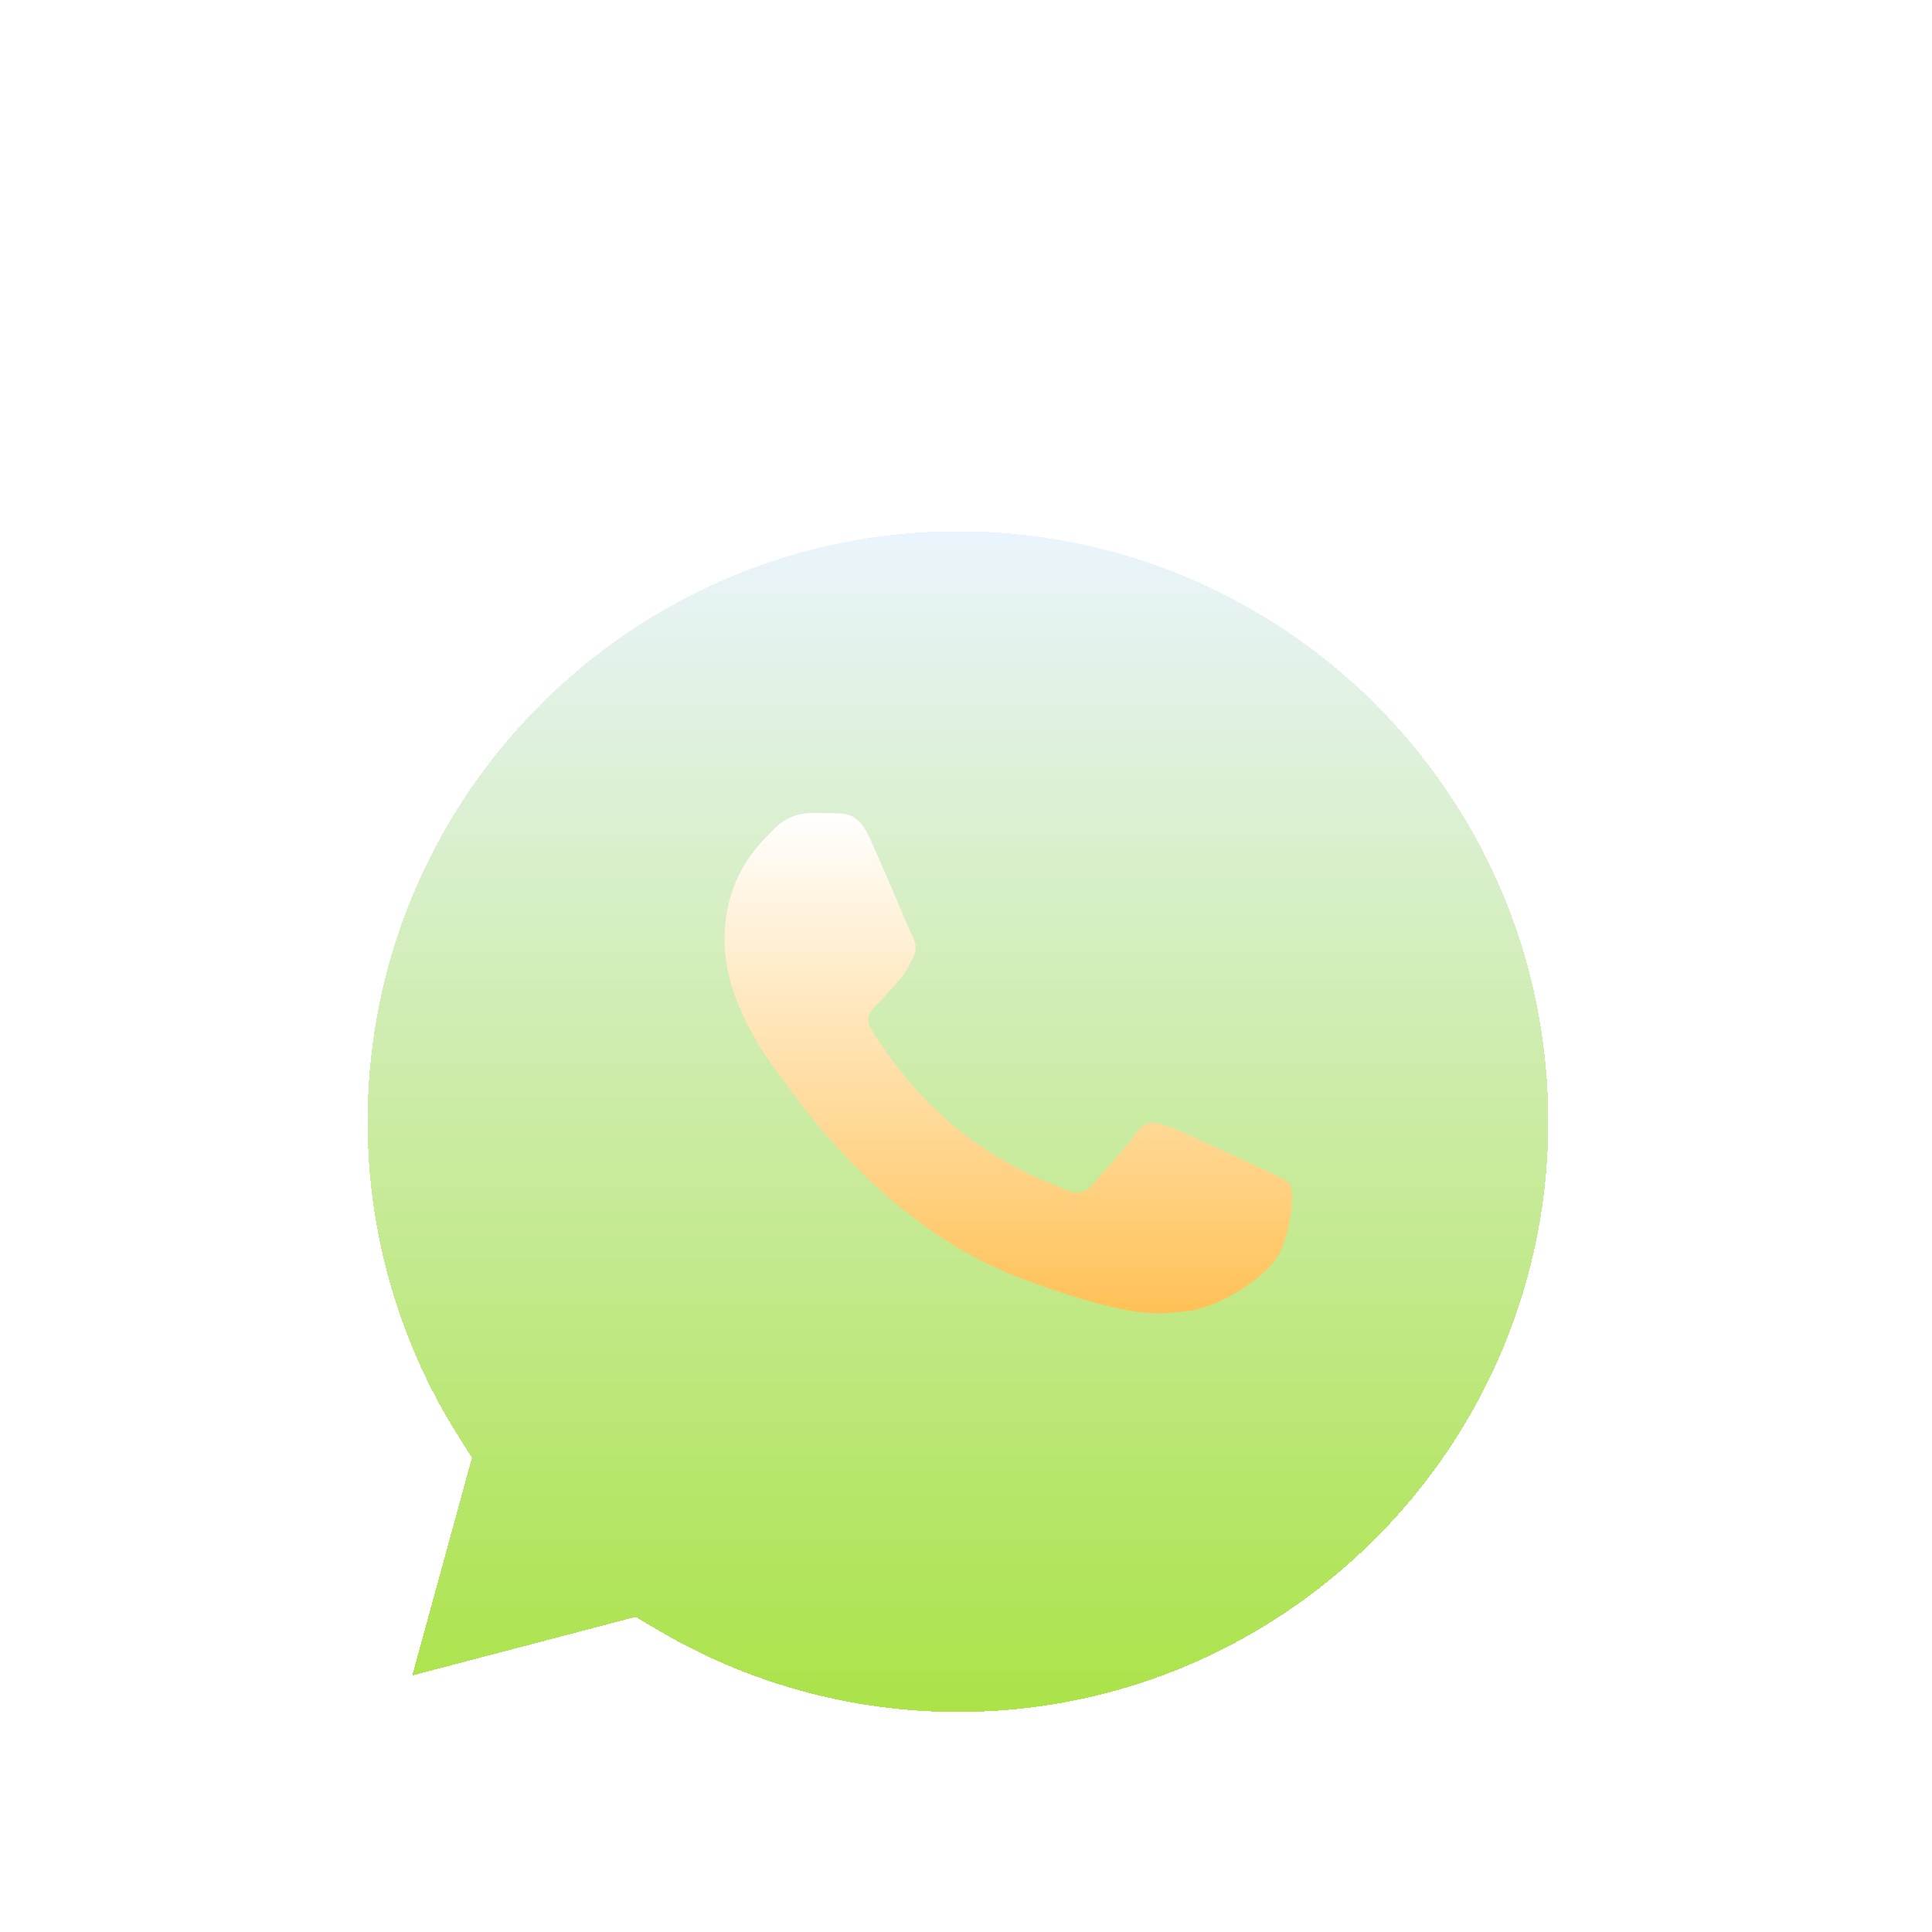 <svg xmlns="http://www.w3.org/2000/svg" width="72" height="72" fill="none"><g filter="url(#a)"><path fill="url(#b)" d="m23.99 53.458.804.476A21.974 21.974 0 0 0 35.992 57H36c12.126 0 21.995-9.866 22-21.992.005-12.15-9.841-22.003-21.991-22.008C23.873 13 14.005 22.865 14 34.99a21.933 21.933 0 0 0 3.363 11.704l.524.832-2.223 8.115 8.327-2.183Z" shape-rendering="crispEdges"/></g><g filter="url(#c)"><path fill="url(#d)" d="M30.378 25.866c-.39-.824-.8-.84-1.171-.854-.303-.013-.65-.012-.997-.012a1.954 1.954 0 0 0-1.388.619c-.477.495-1.822 1.69-1.822 4.124 0 2.433 1.865 4.784 2.125 5.115.26.33 3.6 5.482 8.89 7.465 4.395 1.647 5.29 1.32 6.244 1.237.954-.083 3.078-1.196 3.512-2.351.434-1.155.434-2.145.304-2.351-.13-.207-.477-.33-.998-.577-.52-.248-3.078-1.444-3.555-1.609-.478-.165-.825-.247-1.172.248-.346.495-1.343 1.608-1.647 1.938-.304.33-.607.372-1.128.124-.52-.247-2.197-.77-4.184-2.454-1.547-1.31-2.592-2.93-2.895-3.425-.304-.495-.033-.762.228-1.009.234-.221.52-.577.78-.866.26-.289.347-.495.52-.825.174-.33.087-.618-.043-.866-.13-.247-1.14-2.693-1.603-3.671Z"/></g><defs><linearGradient id="b" x1="58" x2="58" y1="57" y2="13" gradientUnits="userSpaceOnUse"><stop offset=".004" stop-color="#ABE349"/><stop offset="1" stop-color="#EAF4FD"/><stop offset="1" stop-color="#37A144" stop-opacity=".581"/><stop offset="1" stop-color="#D4EC8C"/></linearGradient><linearGradient id="d" x1="46.151" x2="46.151" y1="43.642" y2="25" gradientUnits="userSpaceOnUse"><stop stop-color="#FFC156"/><stop offset="1" stop-color="#fff"/></linearGradient><filter id="a" width="72" height="72" x="0" y="0" color-interpolation-filters="sRGB" filterUnits="userSpaceOnUse"><feFlood flood-opacity="0" result="BackgroundImageFix"/><feGaussianBlur in="BackgroundImageFix" stdDeviation="2"/><feComposite in2="SourceAlpha" operator="in" result="effect1_backgroundBlur_8_2"/><feColorMatrix in="SourceAlpha" result="hardAlpha" values="0 0 0 0 0 0 0 0 0 0 0 0 0 0 0 0 0 0 127 0"/><feOffset dy="1"/><feGaussianBlur stdDeviation=".5"/><feComposite in2="hardAlpha" operator="out"/><feColorMatrix values="0 0 0 0 0.641 0 0 0 0 1 0 0 0 0 0.61 0 0 0 1 0"/><feBlend in2="effect1_backgroundBlur_8_2" result="effect2_dropShadow_8_2"/><feColorMatrix in="SourceAlpha" result="hardAlpha" values="0 0 0 0 0 0 0 0 0 0 0 0 0 0 0 0 0 0 127 0"/><feOffset dx="-1" dy="-1"/><feGaussianBlur stdDeviation=".5"/><feComposite in2="hardAlpha" operator="out"/><feColorMatrix values="0 0 0 0 0.997 0 0 0 0 0.987 0 0 0 0 0.987 0 0 0 1 0"/><feBlend in2="effect2_dropShadow_8_2" result="effect3_dropShadow_8_2"/><feColorMatrix in="SourceAlpha" result="hardAlpha" values="0 0 0 0 0 0 0 0 0 0 0 0 0 0 0 0 0 0 127 0"/><feOffset dx=".2" dy="-.2"/><feGaussianBlur stdDeviation=".1"/><feComposite in2="hardAlpha" operator="out"/><feColorMatrix values="0 0 0 0 0 0 0 0 0 0 0 0 0 0 0 0 0 0 0.74 0"/><feBlend in2="effect3_dropShadow_8_2" result="effect4_dropShadow_8_2"/><feColorMatrix in="SourceAlpha" result="hardAlpha" values="0 0 0 0 0 0 0 0 0 0 0 0 0 0 0 0 0 0 127 0"/><feOffset dy="1"/><feGaussianBlur stdDeviation="7"/><feComposite in2="hardAlpha" operator="out"/><feColorMatrix values="0 0 0 0 0.988 0 0 0 0 0.978 0 0 0 0 0.978 0 0 0 1 0"/><feBlend in2="effect4_dropShadow_8_2" result="effect5_dropShadow_8_2"/><feColorMatrix in="SourceAlpha" result="hardAlpha" values="0 0 0 0 0 0 0 0 0 0 0 0 0 0 0 0 0 0 127 0"/><feOffset dy="4"/><feGaussianBlur stdDeviation="2"/><feComposite in2="hardAlpha" operator="out"/><feColorMatrix values="0 0 0 0 0 0 0 0 0 0 0 0 0 0 0 0 0 0 0.25 0"/><feBlend in2="effect5_dropShadow_8_2" result="effect6_dropShadow_8_2"/><feBlend in="SourceGraphic" in2="effect6_dropShadow_8_2" result="shape"/><feColorMatrix in="SourceAlpha" result="hardAlpha" values="0 0 0 0 0 0 0 0 0 0 0 0 0 0 0 0 0 0 127 0"/><feOffset dx="1"/><feGaussianBlur stdDeviation=".5"/><feComposite in2="hardAlpha" k2="-1" k3="1" operator="arithmetic"/><feColorMatrix values="0 0 0 0 0.998 0 0 0 0 1 0 0 0 0 0.993 0 0 0 1 0"/><feBlend in2="shape" result="effect7_innerShadow_8_2"/><feColorMatrix in="SourceAlpha" result="hardAlpha" values="0 0 0 0 0 0 0 0 0 0 0 0 0 0 0 0 0 0 127 0"/><feOffset dy="1"/><feGaussianBlur stdDeviation=".5"/><feComposite in2="hardAlpha" k2="-1" k3="1" operator="arithmetic"/><feColorMatrix values="0 0 0 0 0.998 0 0 0 0 0.998 0 0 0 0 0.998 0 0 0 1 0"/><feBlend in2="effect7_innerShadow_8_2" result="effect8_innerShadow_8_2"/><feColorMatrix in="SourceAlpha" result="hardAlpha" values="0 0 0 0 0 0 0 0 0 0 0 0 0 0 0 0 0 0 127 0"/><feOffset dy="1"/><feGaussianBlur stdDeviation="1"/><feComposite in2="hardAlpha" k2="-1" k3="1" operator="arithmetic"/><feColorMatrix values="0 0 0 0 0.005 0 0 0 0 0.505 0 0 0 0 0.088 0 0 0 0.71 0"/><feBlend in2="effect8_innerShadow_8_2" result="effect9_innerShadow_8_2"/><feColorMatrix in="SourceAlpha" result="hardAlpha" values="0 0 0 0 0 0 0 0 0 0 0 0 0 0 0 0 0 0 127 0"/><feOffset dx="-.5"/><feGaussianBlur stdDeviation="4"/><feComposite in2="hardAlpha" k2="-1" k3="1" operator="arithmetic"/><feColorMatrix values="0 0 0 0 0.005 0 0 0 0 0.505 0 0 0 0 0.088 0 0 0 0.31 0"/><feBlend in2="effect9_innerShadow_8_2" result="effect10_innerShadow_8_2"/></filter><filter id="c" width="41.151" height="38.642" x="17" y="14.5" color-interpolation-filters="sRGB" filterUnits="userSpaceOnUse"><feFlood flood-opacity="0" result="BackgroundImageFix"/><feGaussianBlur in="BackgroundImageFix" stdDeviation="2"/><feComposite in2="SourceAlpha" operator="in" result="effect1_backgroundBlur_8_2"/><feColorMatrix in="SourceAlpha" result="hardAlpha" values="0 0 0 0 0 0 0 0 0 0 0 0 0 0 0 0 0 0 127 0"/><feOffset dx="2" dy="-.5"/><feGaussianBlur stdDeviation="5"/><feComposite in2="hardAlpha" operator="out"/><feColorMatrix values="0 0 0 0 1 0 0 0 0 1 0 0 0 0 1 0 0 0 1 0"/><feBlend in2="effect1_backgroundBlur_8_2" result="effect2_dropShadow_8_2"/><feColorMatrix in="SourceAlpha" result="hardAlpha" values="0 0 0 0 0 0 0 0 0 0 0 0 0 0 0 0 0 0 127 0"/><feOffset dy="-.2"/><feGaussianBlur stdDeviation=".1"/><feComposite in2="hardAlpha" operator="out"/><feColorMatrix values="0 0 0 0 0 0 0 0 0 0 0 0 0 0 0 0 0 0 0.1 0"/><feBlend in2="effect2_dropShadow_8_2" result="effect3_dropShadow_8_2"/><feColorMatrix in="SourceAlpha" result="hardAlpha" values="0 0 0 0 0 0 0 0 0 0 0 0 0 0 0 0 0 0 127 0"/><feOffset dy="2"/><feGaussianBlur stdDeviation="2"/><feComposite in2="hardAlpha" operator="out"/><feColorMatrix values="0 0 0 0 0.005 0 0 0 0 0.505 0 0 0 0 0.088 0 0 0 0.73 0"/><feBlend in2="effect3_dropShadow_8_2" result="effect4_dropShadow_8_2"/><feBlend in="SourceGraphic" in2="effect4_dropShadow_8_2" result="shape"/><feColorMatrix in="SourceAlpha" result="hardAlpha" values="0 0 0 0 0 0 0 0 0 0 0 0 0 0 0 0 0 0 127 0"/><feOffset dy="4"/><feGaussianBlur stdDeviation="2"/><feComposite in2="hardAlpha" k2="-1" k3="1" operator="arithmetic"/><feColorMatrix values="0 0 0 0 0.995 0 0 0 0 0.995 0 0 0 0 0.995 0 0 0 1 0"/><feBlend in2="shape" result="effect5_innerShadow_8_2"/></filter></defs></svg>